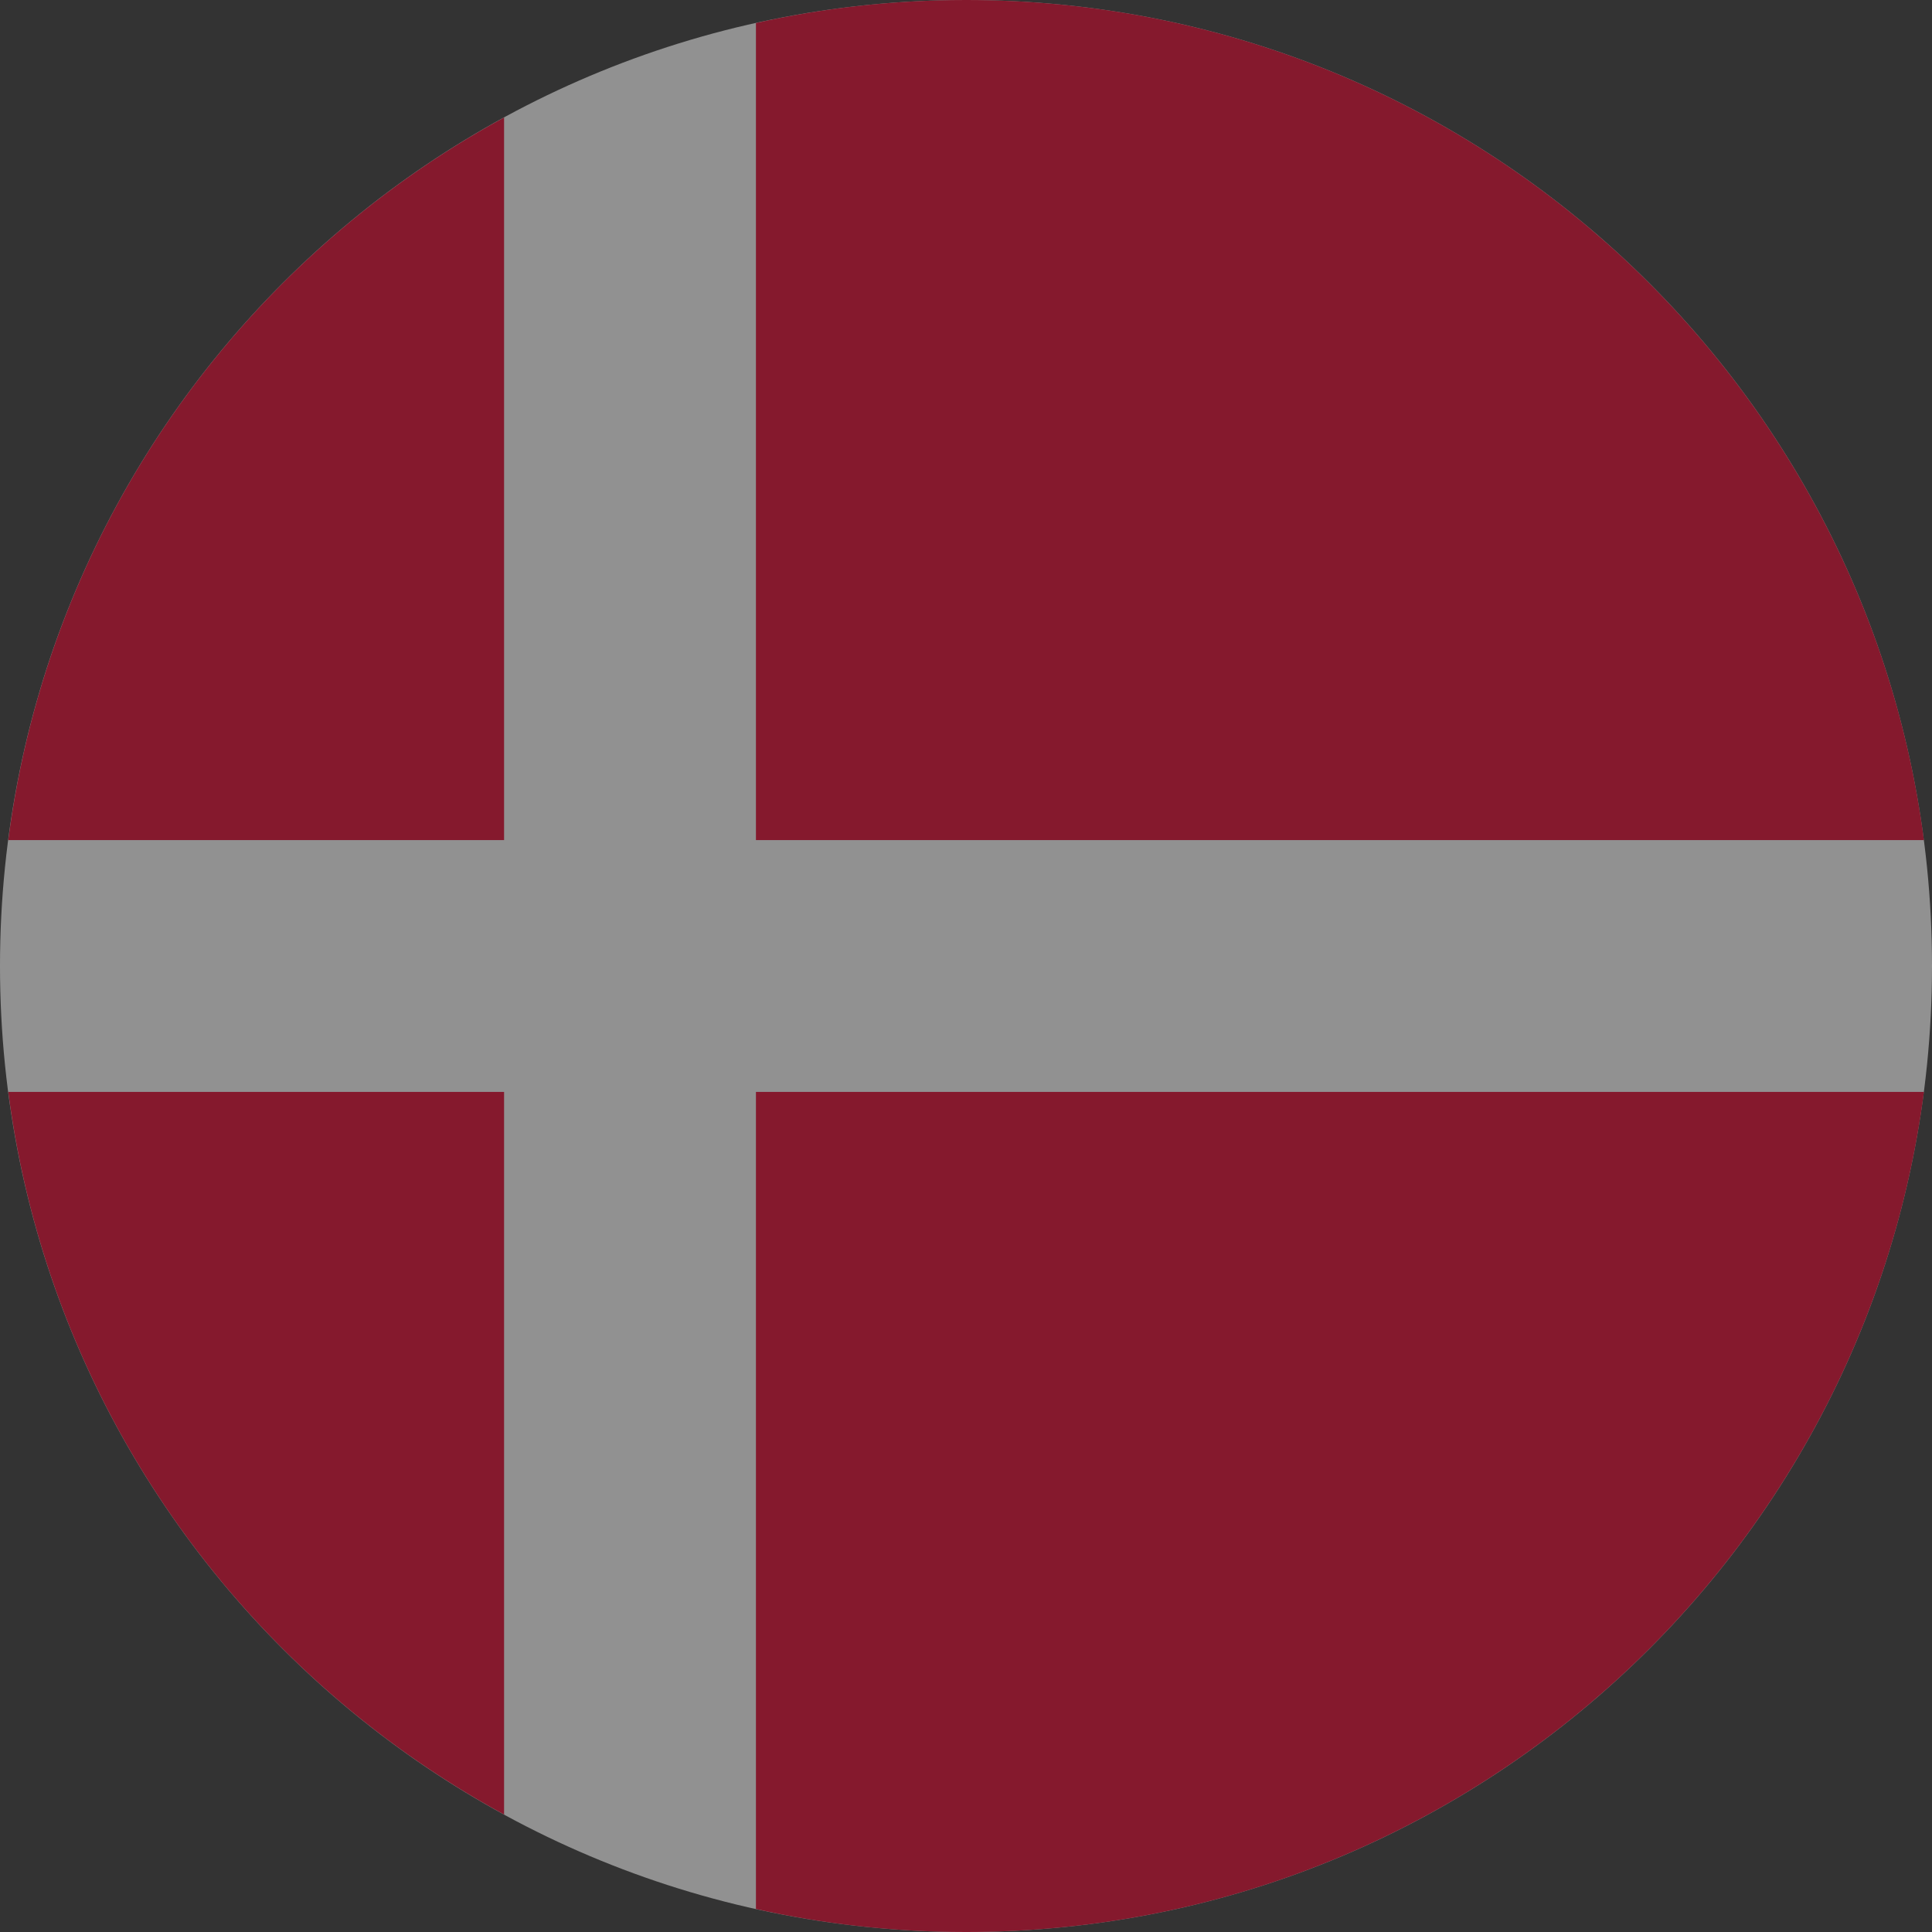 <svg width="11" height="11" viewBox="0 0 11 11" fill="none" xmlns="http://www.w3.org/2000/svg">
<rect x="0" y="0" width="11" height="11" fill="#333333" stroke="none"/>
<g opacity="0.5">
<g clip-path="url(#clip0)">
<path d="M5.5 11C8.538 11 11 8.538 11 5.5C11 2.462 8.538 0 5.5 0C2.462 0 0 2.462 0 5.5C0 8.538 2.462 11 5.5 11Z" fill="#F0F0F0"/>
<path d="M4.304 4.783H10.954C10.602 2.084 8.294 0 5.5 0C5.089 0 4.689 0.045 4.304 0.131V4.783H4.304Z" fill="#D80027"/>
<path d="M2.87 4.783V0.669C1.359 1.493 0.278 3.004 0.047 4.783H2.87V4.783Z" fill="#D80027"/>
<path d="M2.87 6.217H0.047C0.278 7.996 1.359 9.507 2.87 10.331L2.87 6.217Z" fill="#D80027"/>
<path d="M4.304 6.217V10.869C4.689 10.955 5.089 11 5.5 11C8.294 11 10.602 8.916 10.954 6.217H4.304V6.217Z" fill="#D80027"/>
</g>
</g>
<defs>
<clipPath id="clip0">
<rect width="11" height="11" fill="white"/>
</clipPath>
</defs>
</svg>
